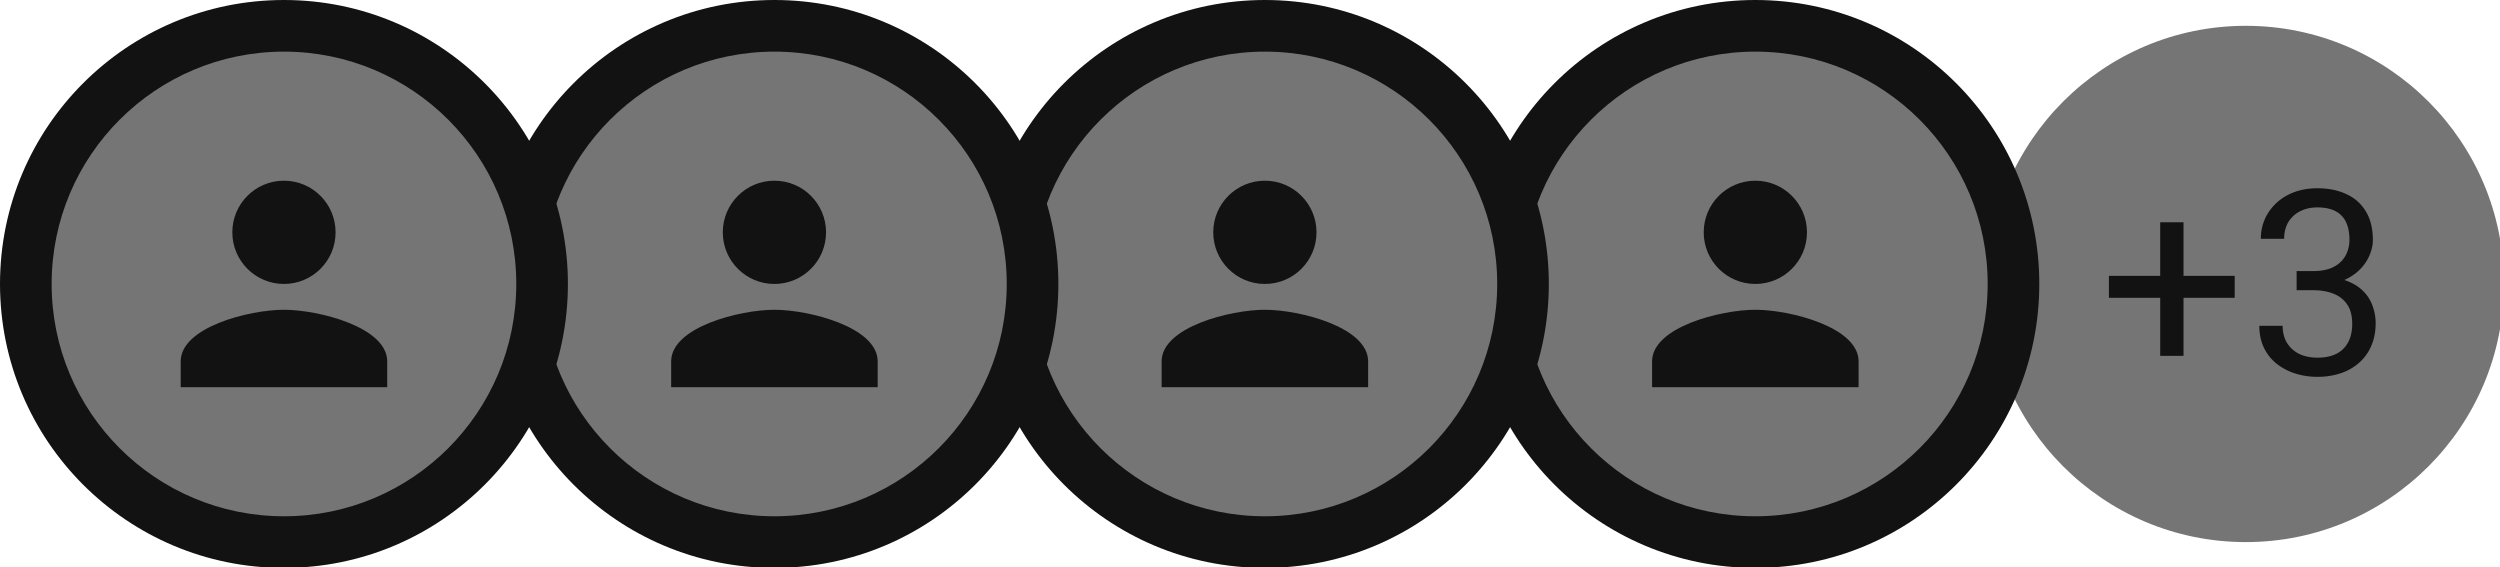 <?xml version="1.0" encoding="UTF-8" standalone="no"?>
<!-- Created with Inkscape (http://www.inkscape.org/) -->

<svg
   width="51.329mm"
   height="11.642mm"
   viewBox="0 0 51.329 11.642"
   version="1.1"
   id="svg5"
   xml:space="preserve"
   xmlns="http://www.w3.org/2000/svg"
   xmlns:svg="http://www.w3.org/2000/svg"><defs
     id="defs2" /><g
     id="New_Layer_1652821306.9981878"
     style="display:inline"
     transform="translate(0,-358.172)"><path
       fill="#757575"
       d="m 154,22 c 0,-11.046 8.954,-20 20,-20 11.046,0 20,8.954 20,20 0,11.046 -8.954,20 -20,20 -11.046,0 -20,-8.954 -20,-20 z"
       id="path6536"
       transform="matrix(0.265,0,0,0.265,-3e-6,358.172)" /><path
       fill="#121212"
       d="m 173.139,21.373 v 1.7 h -9.746 v -1.7 z m -3.965,-4.15 v 10.351 h -1.806 V 17.223 Z m 8.763,3.779 h 1.289 c 0.632,0 1.153,-0.104 1.563,-0.313 0.416,-0.214 0.726,-0.504 0.927,-0.869 0.209,-0.37 0.313,-0.787 0.313,-1.25 0,-0.547 -0.091,-1.006 -0.273,-1.377 a 1.833,1.833 0 0 0 -0.821,-0.84 c -0.364,-0.188 -0.827,-0.283 -1.386,-0.283 -0.508,0 -0.958,0.101 -1.348,0.303 a 2.215,2.215 0 0 0 -0.908,0.84 c -0.215,0.364 -0.323,0.794 -0.323,1.289 h -1.806 c 0,-0.723 0.182,-1.38 0.547,-1.973 a 3.925,3.925 0 0 1 1.533,-1.416 c 0.664,-0.351 1.432,-0.527 2.305,-0.527 0.859,0 1.611,0.153 2.255,0.459 a 3.36,3.36 0 0 1 1.504,1.348 c 0.358,0.592 0.537,1.331 0.537,2.216 0,0.358 -0.084,0.743 -0.254,1.153 a 3.388,3.388 0 0 1 -0.771,1.133 c -0.345,0.351 -0.794,0.64 -1.348,0.869 -0.553,0.221 -1.217,0.332 -1.992,0.332 h -1.543 z m 0,1.484 v -1.084 h 1.543 c 0.905,0 1.654,0.108 2.246,0.323 0.593,0.214 1.058,0.5 1.397,0.859 a 3,3 0 0 1 0.722,1.182 c 0.144,0.423 0.215,0.846 0.215,1.27 0,0.663 -0.114,1.252 -0.342,1.767 a 3.6,3.6 0 0 1 -0.947,1.308 4.045,4.045 0 0 1 -1.426,0.81 5.613,5.613 0 0 1 -1.787,0.274 5.68,5.68 0 0 1 -1.748,-0.263 4.518,4.518 0 0 1 -1.435,-0.762 3.558,3.558 0 0 1 -0.977,-1.24 c -0.234,-0.495 -0.351,-1.058 -0.351,-1.69 h 1.806 c 0,0.495 0.108,0.928 0.322,1.3 0.222,0.37 0.534,0.66 0.938,0.868 0.41,0.202 0.892,0.303 1.445,0.303 0.554,0 1.029,-0.095 1.426,-0.283 0.404,-0.196 0.713,-0.489 0.928,-0.88 0.221,-0.39 0.332,-0.881 0.332,-1.474 0,-0.592 -0.124,-1.077 -0.371,-1.455 a 2.18,2.18 0 0 0 -1.055,-0.85 c -0.449,-0.188 -0.98,-0.283 -1.592,-0.283 z"
       id="path6538"
       transform="matrix(0.265,0,0,0.265,0,358.172)" /><path
       fill="#757575"
       d="m 116,22 c 0,-11.046 8.954,-20 20,-20 11.046,0 20,8.954 20,20 0,11.046 -8.954,20 -20,20 -11.046,0 -20,-8.954 -20,-20 z"
       id="path6540"
       transform="matrix(0.265,0,0,0.265,0,358.172)" /><path
       fill="#121212"
       d="m 136,22 c 2.21,0 4,-1.79 4,-4 0,-2.21 -1.79,-4 -4,-4 -2.21,0 -4,1.79 -4,4 0,2.21 1.79,4 4,4 z m 0,2 c -2.67,0 -8,1.34 -8,4 v 2 h 16 v -2 c 0,-2.66 -5.33,-4 -8,-4 z m 0,16 c -9.941,0 -18,-8.059 -18,-18 h -4 c 0,12.15 9.85,22 22,22 z m 18,-18 c 0,9.941 -8.059,18 -18,18 v 4 c 12.15,0 22,-9.85 22,-22 z M 136,4 c 9.941,0 18,8.059 18,18 h 4 C 158,9.85 148.15,0 136,0 Z m 0,-4 c -12.15,0 -22,9.85 -22,22 h 4 c 0,-9.941 8.059,-18 18,-18 z"
       id="path6542"
       transform="matrix(0.265,0,0,0.265,0,358.172)" /><path
       fill="#757575"
       d="M 78,22 C 78,10.954 86.954,2 98,2 c 11.046,0 20,8.954 20,20 0,11.046 -8.954,20 -20,20 C 86.954,42 78,33.046 78,22 Z"
       id="path6544"
       transform="matrix(0.265,0,0,0.265,0,358.172)" /><path
       fill="#121212"
       d="m 98,22 c 2.21,0 4,-1.79 4,-4 0,-2.21 -1.79,-4 -4,-4 -2.21,0 -4,1.79 -4,4 0,2.21 1.79,4 4,4 z m 0,2 c -2.67,0 -8,1.34 -8,4 v 2 h 16 v -2 c 0,-2.66 -5.33,-4 -8,-4 z m 0,16 C 88.059,40 80,31.941 80,22 h -4 c 0,12.15 9.85,22 22,22 z m 18,-18 c 0,9.941 -8.059,18 -18,18 v 4 c 12.15,0 22,-9.85 22,-22 z M 98,4 c 9.941,0 18,8.059 18,18 h 4 C 120,9.85 110.15,0 98,0 Z M 98,0 C 85.85,0 76,9.85 76,22 h 4 C 80,12.059 88.059,4 98,4 Z"
       id="path6546"
       transform="matrix(0.265,0,0,0.265,0,358.172)" /><path
       fill="#757575"
       d="M 40,22 C 40,10.954 48.954,2 60,2 71.046,2 80,10.954 80,22 80,33.046 71.046,42 60,42 48.954,42 40,33.046 40,22 Z"
       id="path6548"
       transform="matrix(0.265,0,0,0.265,0,358.172)" /><path
       fill="#121212"
       d="m 60,22 c 2.21,0 4,-1.79 4,-4 0,-2.21 -1.79,-4 -4,-4 -2.21,0 -4,1.79 -4,4 0,2.21 1.79,4 4,4 z m 0,2 c -2.67,0 -8,1.34 -8,4 v 2 h 16 v -2 c 0,-2.66 -5.33,-4 -8,-4 z m 0,16 C 50.059,40 42,31.941 42,22 h -4 c 0,12.15 9.85,22 22,22 z M 78,22 c 0,9.941 -8.059,18 -18,18 v 4 C 72.15,44 82,34.15 82,22 Z M 60,4 c 9.941,0 18,8.059 18,18 h 4 C 82,9.85 72.15,0 60,0 Z M 60,0 C 47.85,0 38,9.85 38,22 h 4 C 42,12.059 50.059,4 60,4 Z"
       id="path6550"
       transform="matrix(0.265,0,0,0.265,0,358.172)" /><path
       fill="#757575"
       d="M 2,22 C 2,10.954 10.954,2 22,2 33.046,2 42,10.954 42,22 42,33.046 33.046,42 22,42 10.954,42 2,33.046 2,22 Z"
       id="path6552"
       transform="matrix(0.265,0,0,0.265,0,358.172)" /><path
       fill="#121212"
       d="m 22,22 c 2.21,0 4,-1.79 4,-4 0,-2.21 -1.79,-4 -4,-4 -2.21,0 -4,1.79 -4,4 0,2.21 1.79,4 4,4 z m 0,2 c -2.67,0 -8,1.34 -8,4 v 2 h 16 v -2 c 0,-2.66 -5.33,-4 -8,-4 z m 0,16 C 12.059,40 4,31.941 4,22 H 0 C 0,34.15 9.85,44 22,44 Z M 40,22 c 0,9.941 -8.059,18 -18,18 v 4 C 34.15,44 44,34.15 44,22 Z M 22,4 c 9.941,0 18,8.059 18,18 h 4 C 44,9.85 34.15,0 22,0 Z M 22,0 C 9.85,0 0,9.85 0,22 H 4 C 4,12.059 12.059,4 22,4 Z"
       id="path6554"
       transform="matrix(0.265,0,0,0.265,0,358.172)" /></g></svg>
